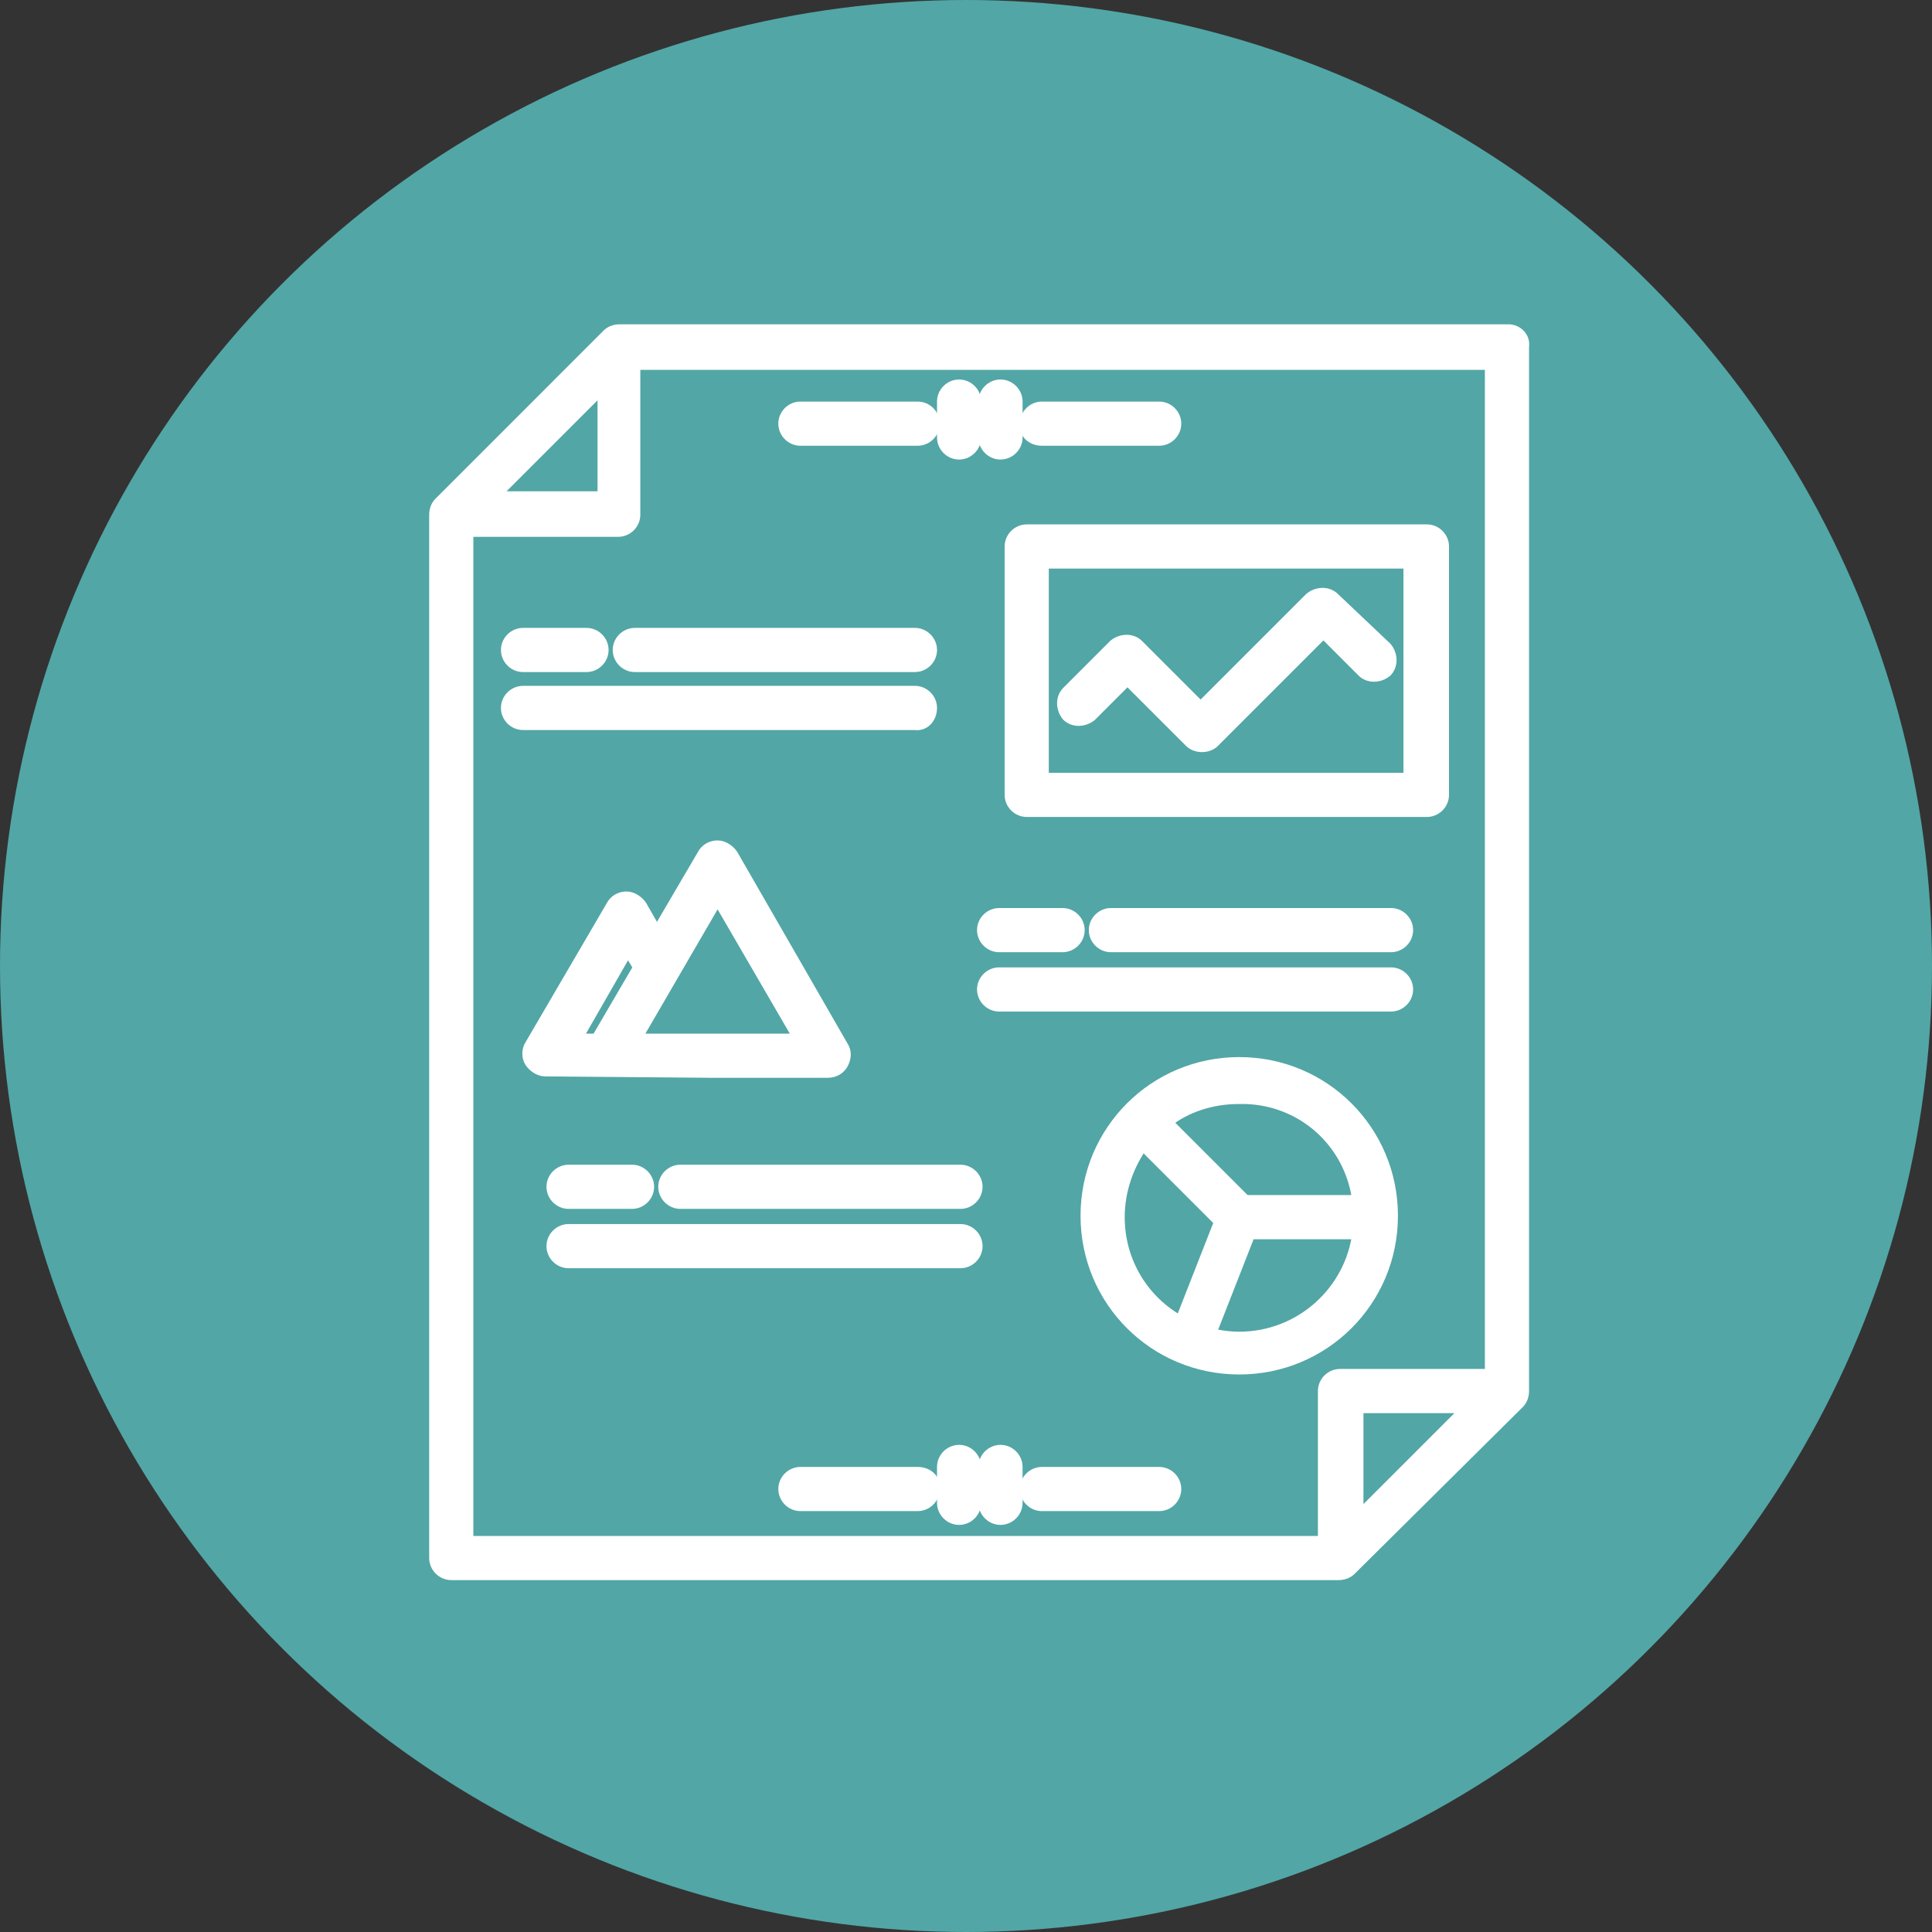 <?xml version="1.0" encoding="utf-8"?>
<!-- Generator: Adobe Illustrator 22.0.1, SVG Export Plug-In . SVG Version: 6.00 Build 0)  -->
<svg version="1.1" id="Layer_1" xmlns="http://www.w3.org/2000/svg" xmlns:xlink="http://www.w3.org/1999/xlink" x="0px" y="0px"
	 viewBox="0 0 140 140" style="enable-background:new 0 0 140 140;" xml:space="preserve">
<rect x="0" y="0" width="140" height="140" fill="#333333" stroke="none"/>
<style type="text/css">
	.st0{fill:#52A6A6;}
	.st1{fill:#FFFFFF;stroke:#FFFFFF;stroke-miterlimit:10;}
</style>
<circle class="st0" cx="70" cy="70" r="70"/>
<g>
</g>
<g>
</g>
<g>
</g>
<g>
</g>
<g>
</g>
<g>
</g>
<g>
</g>
<g>
</g>
<g>
</g>
<g>
</g>
<g>
</g>
<g>
</g>
<g>
</g>
<g>
</g>
<g>
</g>
<g>
	<g>
		<path class="st1" d="M73.3,57.6c0,0.6,0.5,1.1,1.1,1.1h29c0.6,0,1.1-0.5,1.1-1.1v-18c0-0.6-0.5-1.1-1.1-1.1h-29
			c-0.6,0-1.1,0.5-1.1,1.1V57.6z M75.5,40.7h26.7v15.8H75.5V40.7z"/>
		<path class="st1" d="M96.6,43.4c-0.4-0.4-1.1-0.4-1.6,0l-8,8l-4.6-4.6c-0.4-0.4-1.1-0.4-1.6,0l-3.4,3.4c-0.4,0.4-0.4,1.1,0,1.6
			c0.4,0.4,1.1,0.4,1.6,0l2.7-2.7l4.6,4.6c0.2,0.2,0.5,0.3,0.8,0.3s0.6-0.1,0.8-0.3l8-8l2.9,2.9c0.4,0.4,1.1,0.4,1.6,0
			c0.4-0.4,0.4-1.1,0-1.6L96.6,43.4z"/>
		<path class="st1" d="M89.8,77.1c-6.1,0-11,4.9-11,11s4.9,11,11,11s11-4.9,11-11S95.9,77.1,89.8,77.1z M98.5,87.1h-8.3l-5.8-5.8
			c1.5-1.2,3.4-1.8,5.4-1.8C94.3,79.4,98,82.7,98.5,87.1z M81,88.2c0-2,0.7-3.9,1.8-5.4l5.7,5.7l-2.9,7.4C82.8,94.4,81,91.5,81,88.2
			z M89.8,97c-0.7,0-1.5-0.1-2.2-0.3l2.9-7.4h8C98,93.6,94.3,97,89.8,97z"/>
		<path class="st1" d="M51.4,77.6H60c0.4,0,0.8-0.2,1-0.6s0.2-0.8,0-1.1l-8-13.9c-0.2-0.3-0.6-0.6-1-0.6s-0.8,0.2-1,0.6l-3.4,5.8
			l-1.2-2.1c-0.2-0.3-0.6-0.6-1-0.6s-0.8,0.2-1,0.6l-5.9,10.1c-0.2,0.3-0.2,0.8,0,1.1c0.2,0.3,0.6,0.6,1,0.6L51.4,77.6
			C51.4,77.6,51.4,77.6,51.4,77.6z M52,64.9l6.1,10.5H45.9L52,64.9z M45.5,68.6l0.9,1.5l-3.1,5.3h-1.7L45.5,68.6z"/>
		<path class="st1" d="M46,48.2h20.3c0.6,0,1.1-0.5,1.1-1.1s-0.5-1.1-1.1-1.1H46c-0.6,0-1.1,0.5-1.1,1.1S45.4,48.2,46,48.2z"/>
		<path class="st1" d="M37.9,48.2h4.6c0.6,0,1.1-0.5,1.1-1.1s-0.5-1.1-1.1-1.1h-4.6c-0.6,0-1.1,0.5-1.1,1.1S37.3,48.2,37.9,48.2z"/>
		<path class="st1" d="M67.4,51.3c0-0.6-0.5-1.1-1.1-1.1H37.9c-0.6,0-1.1,0.5-1.1,1.1c0,0.6,0.5,1.1,1.1,1.1h28.4
			C66.9,52.5,67.4,52,67.4,51.3z"/>
		<path class="st1" d="M80.5,66.3c-0.6,0-1.1,0.5-1.1,1.1c0,0.6,0.5,1.1,1.1,1.1h20.3c0.6,0,1.1-0.5,1.1-1.1c0-0.6-0.5-1.1-1.1-1.1
			H80.5z"/>
		<path class="st1" d="M72.4,68.5h4.6c0.6,0,1.1-0.5,1.1-1.1c0-0.6-0.5-1.1-1.1-1.1h-4.6c-0.6,0-1.1,0.5-1.1,1.1
			C71.3,68,71.8,68.5,72.4,68.5z"/>
		<path class="st1" d="M72.4,72.8h28.4c0.6,0,1.1-0.5,1.1-1.1c0-0.6-0.5-1.1-1.1-1.1H72.4c-0.6,0-1.1,0.5-1.1,1.1
			C71.3,72.3,71.8,72.8,72.4,72.8z"/>
		<path class="st1" d="M69.6,84.9H49.3c-0.6,0-1.1,0.5-1.1,1.1c0,0.6,0.5,1.1,1.1,1.1h20.3c0.6,0,1.1-0.5,1.1-1.1
			C70.7,85.4,70.2,84.9,69.6,84.9z"/>
		<path class="st1" d="M41.2,84.9c-0.6,0-1.1,0.5-1.1,1.1c0,0.6,0.5,1.1,1.1,1.1h4.6c0.6,0,1.1-0.5,1.1-1.1c0-0.6-0.5-1.1-1.1-1.1
			H41.2z"/>
		<path class="st1" d="M69.6,89.2H41.2c-0.6,0-1.1,0.5-1.1,1.1c0,0.6,0.5,1.1,1.1,1.1h28.4c0.6,0,1.1-0.5,1.1-1.1
			C70.7,89.7,70.2,89.2,69.6,89.2z"/>
		<path class="st1" d="M109.3,24H44.9c-0.3,0-0.6,0.1-0.8,0.3L31.9,36.5c-0.2,0.2-0.3,0.5-0.3,0.8v75.6c0,0.6,0.5,1.1,1.1,1.1h64.3
			c0.3,0,0.6-0.1,0.8-0.3l12.2-12.1c0.2-0.2,0.3-0.5,0.3-0.8V25.1C110.4,24.5,109.9,24,109.3,24z M43.8,27.8v8.3h-8.3L43.8,27.8z
			 M33.8,38.4h11c0.6,0,1.1-0.5,1.1-1.1v-11h62.2v73.4h-11c-0.6,0-1.1,0.5-1.1,1.1v11H33.8V38.4z M106.6,101.9l-8.3,8.3v-8.3H106.6z
			"/>
		<path class="st1" d="M66.5,106.8H58c-0.6,0-1.1,0.5-1.1,1.1c0,0.6,0.5,1.1,1.1,1.1h8.5c0.6,0,1.1-0.5,1.1-1.1
			C67.7,107.3,67.2,106.8,66.5,106.8z"/>
		<path class="st1" d="M84,106.8h-8.5c-0.6,0-1.1,0.5-1.1,1.1c0,0.6,0.5,1.1,1.1,1.1H84c0.6,0,1.1-0.5,1.1-1.1
			C85.1,107.3,84.6,106.8,84,106.8z"/>
		<path class="st1" d="M69.5,105.2c-0.6,0-1.1,0.5-1.1,1.1v2.6c0,0.6,0.5,1.1,1.1,1.1s1.1-0.5,1.1-1.1v-2.6
			C70.6,105.7,70.1,105.2,69.5,105.2z"/>
		<path class="st1" d="M72.5,105.2c-0.6,0-1.1,0.5-1.1,1.1v2.6c0,0.6,0.5,1.1,1.1,1.1s1.1-0.5,1.1-1.1v-2.6
			C73.6,105.7,73.1,105.2,72.5,105.2z"/>
		<path class="st1" d="M58,31.8h8.5c0.6,0,1.1-0.5,1.1-1.1c0-0.6-0.5-1.1-1.1-1.1H58c-0.6,0-1.1,0.5-1.1,1.1
			C56.9,31.3,57.4,31.8,58,31.8z"/>
		<path class="st1" d="M75.5,31.8H84c0.6,0,1.1-0.5,1.1-1.1c0-0.6-0.5-1.1-1.1-1.1h-8.5c-0.6,0-1.1,0.5-1.1,1.1
			C74.3,31.3,74.8,31.8,75.5,31.8z"/>
		<path class="st1" d="M69.5,32.8c0.6,0,1.1-0.5,1.1-1.1v-2.6c0-0.6-0.5-1.1-1.1-1.1s-1.1,0.5-1.1,1.1v2.6
			C68.4,32.3,68.9,32.8,69.5,32.8z"/>
		<path class="st1" d="M72.5,32.8c0.6,0,1.1-0.5,1.1-1.1v-2.6c0-0.6-0.5-1.1-1.1-1.1s-1.1,0.5-1.1,1.1v2.6
			C71.4,32.3,71.9,32.8,72.5,32.8z"/>
	</g>
	<g>
	</g>
	<g>
	</g>
	<g>
	</g>
	<g>
	</g>
	<g>
	</g>
	<g>
	</g>
	<g>
	</g>
	<g>
	</g>
	<g>
	</g>
	<g>
	</g>
	<g>
	</g>
	<g>
	</g>
	<g>
	</g>
	<g>
	</g>
	<g>
	</g>
</g>
</svg>
